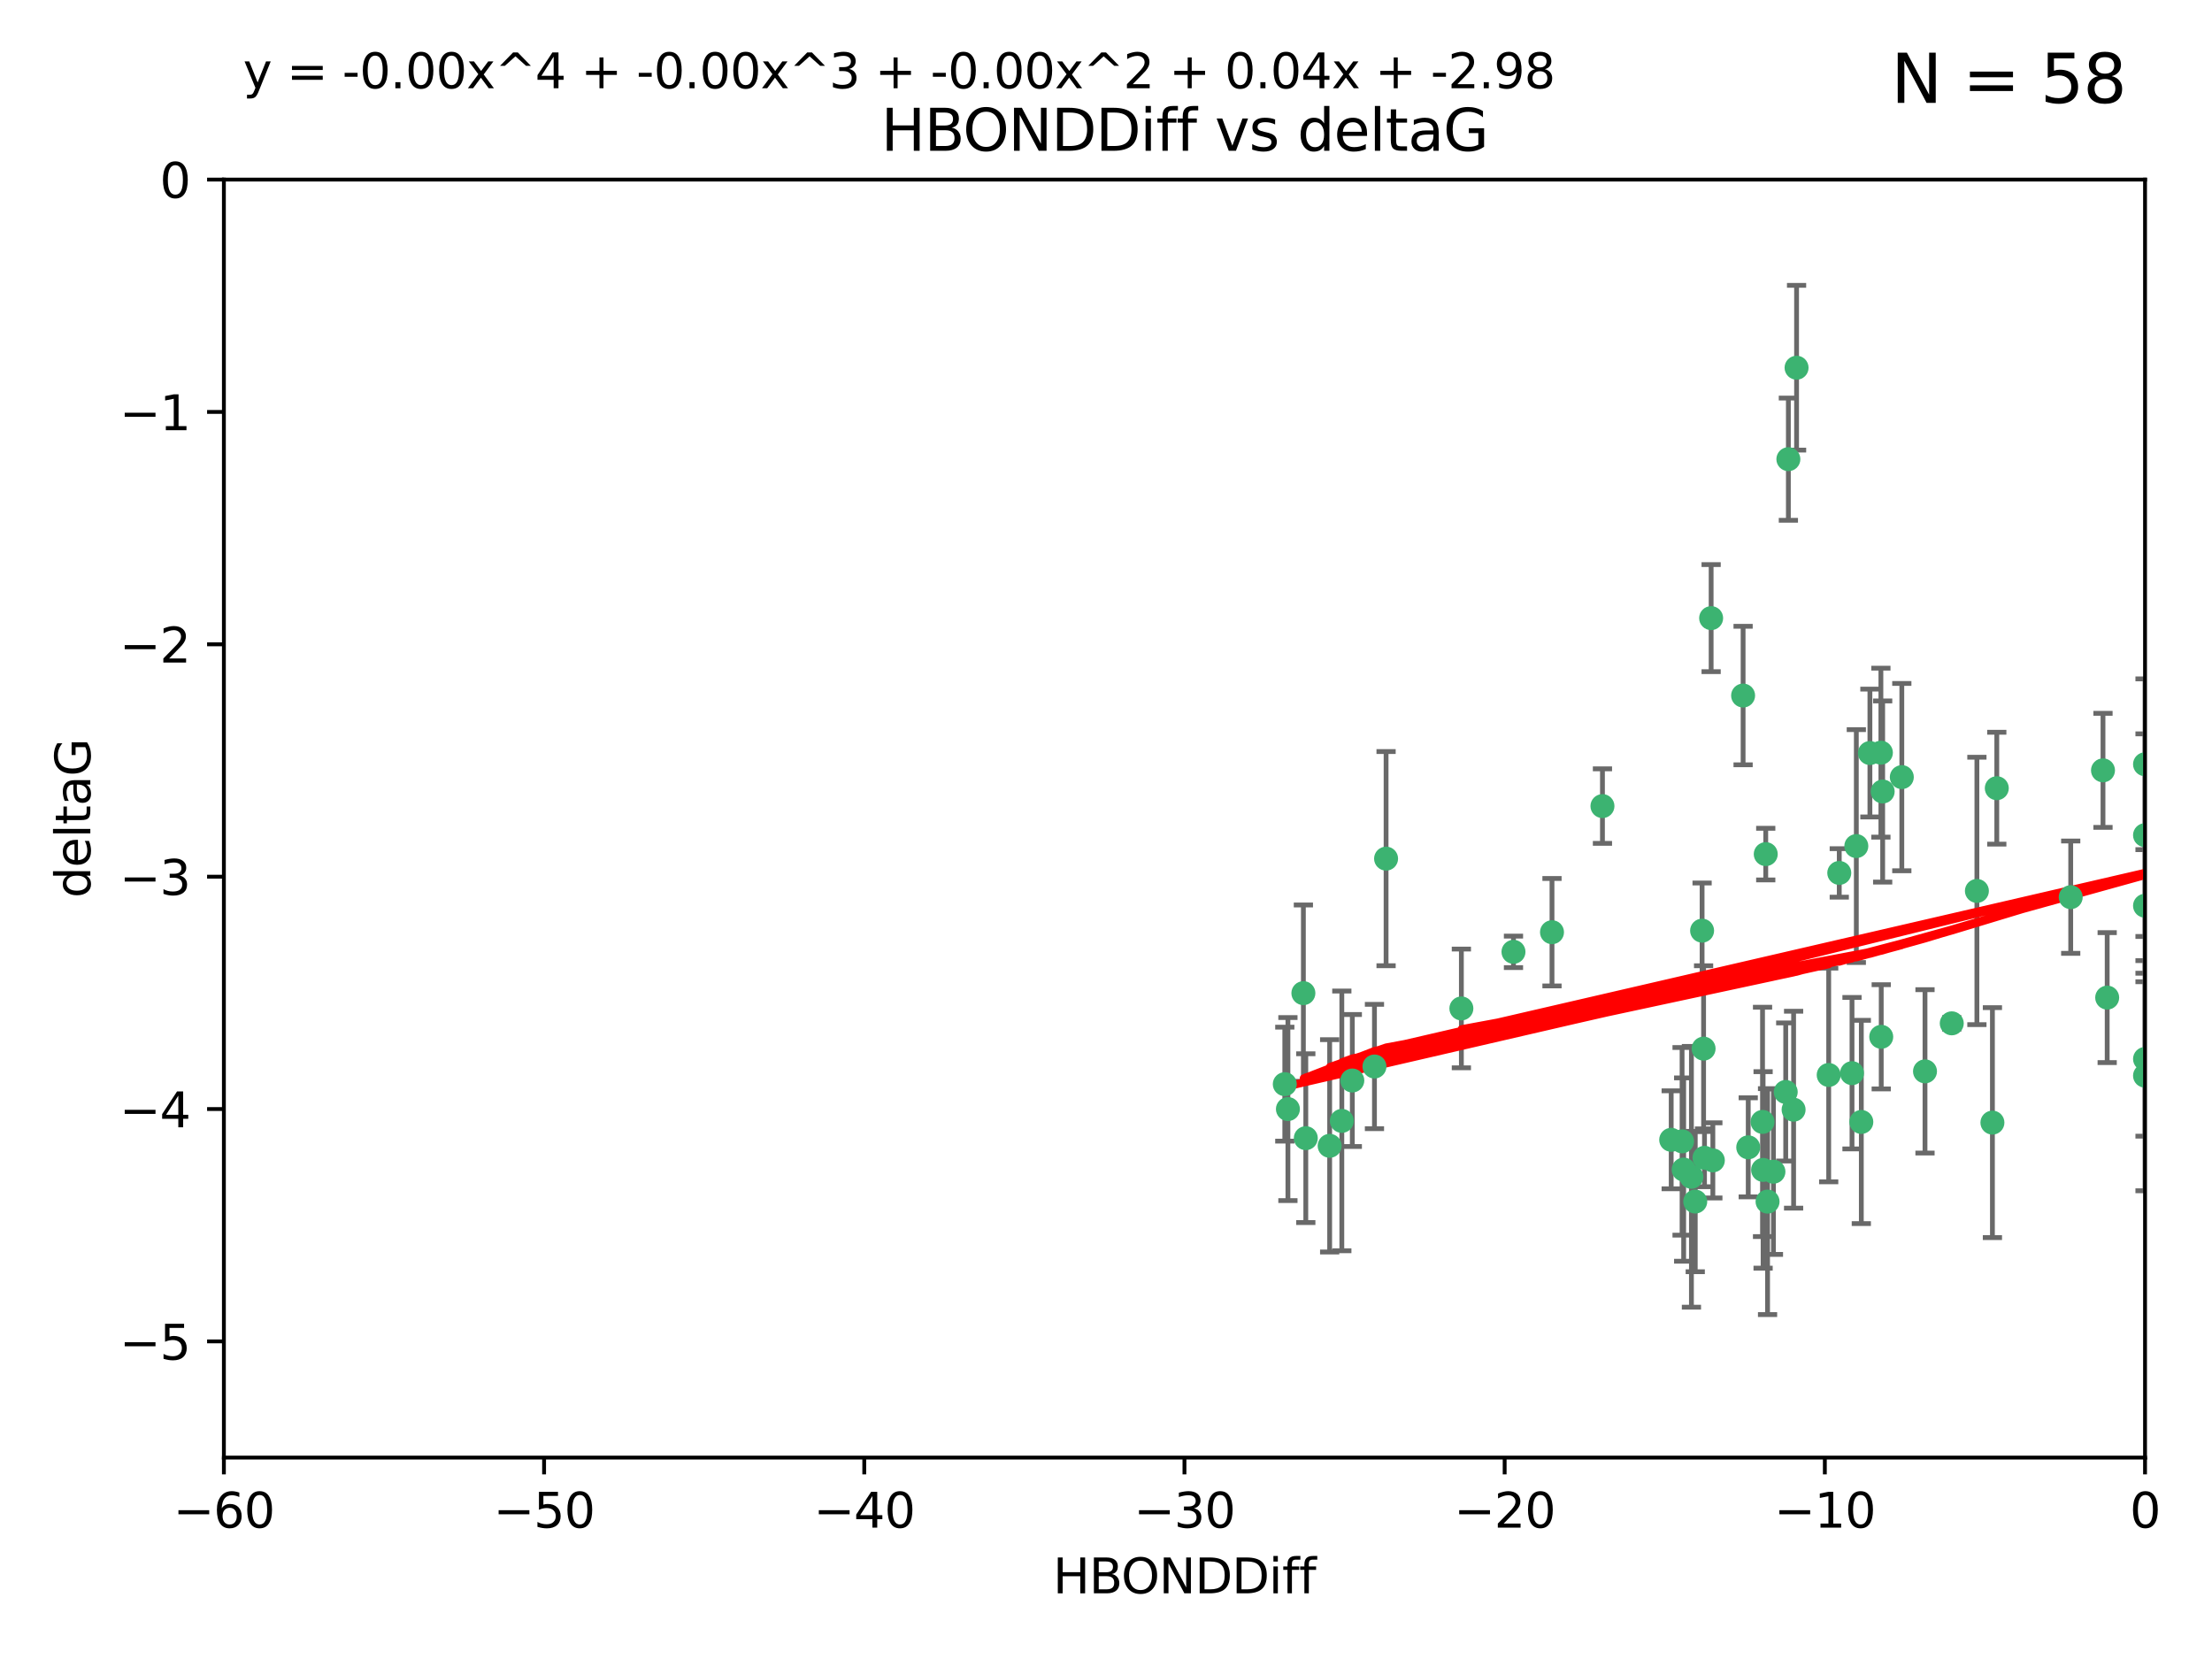 <?xml version="1.0" encoding="utf-8" standalone="no"?>
<!DOCTYPE svg PUBLIC "-//W3C//DTD SVG 1.1//EN"
  "http://www.w3.org/Graphics/SVG/1.1/DTD/svg11.dtd">
<svg xmlns:xlink="http://www.w3.org/1999/xlink" width="460.8pt" height="345.6pt" viewBox="0 0 460.8 345.6" xmlns="http://www.w3.org/2000/svg" version="1.1">
 <defs>
  <style type="text/css">*{stroke-linejoin: round; stroke-linecap: butt}</style>
 </defs>
 <g id="figure_1">
  <g id="patch_1">
   <path d="M 0 345.6 
L 460.8 345.6 
L 460.8 0 
L 0 0 
z
" style="fill: #ffffff"/>
  </g>
  <g id="axes_1">
   <g id="patch_2">
    <path d="M 46.64 303.64 
L 446.85 303.64 
L 446.85 37.411 
L 46.64 37.411 
z
" style="fill: #ffffff"/>
   </g>
   <g id="PathCollection_1">
    <defs>
     <path id="mf81a5d843e" d="M 0 1.118 
C 0.297 1.118 0.581 1 0.791 0.791 
C 1 0.581 1.118 0.297 1.118 0 
C 1.118 -0.297 1 -0.581 0.791 -0.791 
C 0.581 -1 0.297 -1.118 0 -1.118 
C -0.297 -1.118 -0.581 -1 -0.791 -0.791 
C -1 -0.581 -1.118 -0.297 -1.118 0 
C -1.118 0.297 -1 0.581 -0.791 0.791 
C -0.581 1 -0.297 1.118 0 1.118 
z
" style="stroke: #3cb371"/>
    </defs>
    <g clip-path="url(#pcea76915f6)">
     <use xlink:href="#mf81a5d843e" x="364.189" y="239.011" style="fill: #3cb371; stroke: #3cb371"/>
     <use xlink:href="#mf81a5d843e" x="368.215" y="250.316" style="fill: #3cb371; stroke: #3cb371"/>
     <use xlink:href="#mf81a5d843e" x="373.64" y="231.167" style="fill: #3cb371; stroke: #3cb371"/>
     <use xlink:href="#mf81a5d843e" x="272.022" y="237.101" style="fill: #3cb371; stroke: #3cb371"/>
     <use xlink:href="#mf81a5d843e" x="352.356" y="245.151" style="fill: #3cb371; stroke: #3cb371"/>
     <use xlink:href="#mf81a5d843e" x="350.738" y="243.641" style="fill: #3cb371; stroke: #3cb371"/>
     <use xlink:href="#mf81a5d843e" x="281.711" y="225.088" style="fill: #3cb371; stroke: #3cb371"/>
     <use xlink:href="#mf81a5d843e" x="279.527" y="233.502" style="fill: #3cb371; stroke: #3cb371"/>
     <use xlink:href="#mf81a5d843e" x="348.14" y="237.443" style="fill: #3cb371; stroke: #3cb371"/>
     <use xlink:href="#mf81a5d843e" x="276.992" y="238.695" style="fill: #3cb371; stroke: #3cb371"/>
     <use xlink:href="#mf81a5d843e" x="288.745" y="178.869" style="fill: #3cb371; stroke: #3cb371"/>
     <use xlink:href="#mf81a5d843e" x="380.951" y="223.937" style="fill: #3cb371; stroke: #3cb371"/>
     <use xlink:href="#mf81a5d843e" x="367.286" y="243.713" style="fill: #3cb371; stroke: #3cb371"/>
     <use xlink:href="#mf81a5d843e" x="367.169" y="233.712" style="fill: #3cb371; stroke: #3cb371"/>
     <use xlink:href="#mf81a5d843e" x="356.818" y="241.73" style="fill: #3cb371; stroke: #3cb371"/>
     <use xlink:href="#mf81a5d843e" x="369.439" y="244.088" style="fill: #3cb371; stroke: #3cb371"/>
     <use xlink:href="#mf81a5d843e" x="271.519" y="206.89" style="fill: #3cb371; stroke: #3cb371"/>
     <use xlink:href="#mf81a5d843e" x="286.325" y="222.173" style="fill: #3cb371; stroke: #3cb371"/>
     <use xlink:href="#mf81a5d843e" x="461.043" y="141.469" style="fill: #3cb371; stroke: #3cb371"/>
     <use xlink:href="#mf81a5d843e" x="374.258" y="76.602" style="fill: #3cb371; stroke: #3cb371"/>
     <use xlink:href="#mf81a5d843e" x="355.078" y="241.193" style="fill: #3cb371; stroke: #3cb371"/>
     <use xlink:href="#mf81a5d843e" x="387.747" y="233.723" style="fill: #3cb371; stroke: #3cb371"/>
     <use xlink:href="#mf81a5d843e" x="353.151" y="250.302" style="fill: #3cb371; stroke: #3cb371"/>
     <use xlink:href="#mf81a5d843e" x="385.806" y="223.559" style="fill: #3cb371; stroke: #3cb371"/>
     <use xlink:href="#mf81a5d843e" x="354.578" y="193.873" style="fill: #3cb371; stroke: #3cb371"/>
     <use xlink:href="#mf81a5d843e" x="372.551" y="95.653" style="fill: #3cb371; stroke: #3cb371"/>
     <use xlink:href="#mf81a5d843e" x="323.309" y="194.195" style="fill: #3cb371; stroke: #3cb371"/>
     <use xlink:href="#mf81a5d843e" x="371.999" y="227.477" style="fill: #3cb371; stroke: #3cb371"/>
     <use xlink:href="#mf81a5d843e" x="350.408" y="237.76" style="fill: #3cb371; stroke: #3cb371"/>
     <use xlink:href="#mf81a5d843e" x="354.889" y="218.451" style="fill: #3cb371; stroke: #3cb371"/>
     <use xlink:href="#mf81a5d843e" x="267.647" y="225.849" style="fill: #3cb371; stroke: #3cb371"/>
     <use xlink:href="#mf81a5d843e" x="268.297" y="231.04" style="fill: #3cb371; stroke: #3cb371"/>
     <use xlink:href="#mf81a5d843e" x="356.461" y="128.766" style="fill: #3cb371; stroke: #3cb371"/>
     <use xlink:href="#mf81a5d843e" x="304.431" y="210.077" style="fill: #3cb371; stroke: #3cb371"/>
     <use xlink:href="#mf81a5d843e" x="391.895" y="215.989" style="fill: #3cb371; stroke: #3cb371"/>
     <use xlink:href="#mf81a5d843e" x="415.968" y="164.196" style="fill: #3cb371; stroke: #3cb371"/>
     <use xlink:href="#mf81a5d843e" x="386.706" y="176.253" style="fill: #3cb371; stroke: #3cb371"/>
     <use xlink:href="#mf81a5d843e" x="396.183" y="161.887" style="fill: #3cb371; stroke: #3cb371"/>
     <use xlink:href="#mf81a5d843e" x="315.286" y="198.286" style="fill: #3cb371; stroke: #3cb371"/>
     <use xlink:href="#mf81a5d843e" x="367.837" y="177.928" style="fill: #3cb371; stroke: #3cb371"/>
     <use xlink:href="#mf81a5d843e" x="411.824" y="185.595" style="fill: #3cb371; stroke: #3cb371"/>
     <use xlink:href="#mf81a5d843e" x="383.153" y="181.846" style="fill: #3cb371; stroke: #3cb371"/>
     <use xlink:href="#mf81a5d843e" x="446.85" y="188.681" style="fill: #3cb371; stroke: #3cb371"/>
     <use xlink:href="#mf81a5d843e" x="401.013" y="223.183" style="fill: #3cb371; stroke: #3cb371"/>
     <use xlink:href="#mf81a5d843e" x="389.537" y="156.873" style="fill: #3cb371; stroke: #3cb371"/>
     <use xlink:href="#mf81a5d843e" x="438.965" y="207.82" style="fill: #3cb371; stroke: #3cb371"/>
     <use xlink:href="#mf81a5d843e" x="391.826" y="156.793" style="fill: #3cb371; stroke: #3cb371"/>
     <use xlink:href="#mf81a5d843e" x="406.587" y="213.179" style="fill: #3cb371; stroke: #3cb371"/>
     <use xlink:href="#mf81a5d843e" x="446.85" y="173.979" style="fill: #3cb371; stroke: #3cb371"/>
     <use xlink:href="#mf81a5d843e" x="431.368" y="186.895" style="fill: #3cb371; stroke: #3cb371"/>
     <use xlink:href="#mf81a5d843e" x="438.092" y="160.478" style="fill: #3cb371; stroke: #3cb371"/>
     <use xlink:href="#mf81a5d843e" x="446.85" y="224.085" style="fill: #3cb371; stroke: #3cb371"/>
     <use xlink:href="#mf81a5d843e" x="415.057" y="233.861" style="fill: #3cb371; stroke: #3cb371"/>
     <use xlink:href="#mf81a5d843e" x="446.85" y="159.21" style="fill: #3cb371; stroke: #3cb371"/>
     <use xlink:href="#mf81a5d843e" x="392.195" y="164.886" style="fill: #3cb371; stroke: #3cb371"/>
     <use xlink:href="#mf81a5d843e" x="363.121" y="144.894" style="fill: #3cb371; stroke: #3cb371"/>
     <use xlink:href="#mf81a5d843e" x="333.82" y="167.925" style="fill: #3cb371; stroke: #3cb371"/>
     <use xlink:href="#mf81a5d843e" x="446.85" y="220.6" style="fill: #3cb371; stroke: #3cb371"/>
    </g>
   </g>
   <g id="matplotlib.axis_1">
    <g id="xtick_1">
     <g id="line2d_1">
      <defs>
       <path id="m337c9e905c" d="M 0 0 
L 0 3.5 
" style="stroke: #000000; stroke-width: 0.8"/>
      </defs>
      <g>
       <use xlink:href="#m337c9e905c" x="46.64" y="303.64" style="stroke: #000000; stroke-width: 0.8"/>
      </g>
     </g>
     <g id="text_1">
      <!-- −60 -->
      <g transform="translate(36.088 318.238)scale(0.1 -0.1)">
       <defs>
        <path id="DejaVuSans-2212" d="M 678 2272 
L 4684 2272 
L 4684 1741 
L 678 1741 
L 678 2272 
z
" transform="scale(0.016)"/>
        <path id="DejaVuSans-36" d="M 2113 2584 
Q 1688 2584 1439 2293 
Q 1191 2003 1191 1497 
Q 1191 994 1439 701 
Q 1688 409 2113 409 
Q 2538 409 2786 701 
Q 3034 994 3034 1497 
Q 3034 2003 2786 2293 
Q 2538 2584 2113 2584 
z
M 3366 4563 
L 3366 3988 
Q 3128 4100 2886 4159 
Q 2644 4219 2406 4219 
Q 1781 4219 1451 3797 
Q 1122 3375 1075 2522 
Q 1259 2794 1537 2939 
Q 1816 3084 2150 3084 
Q 2853 3084 3261 2657 
Q 3669 2231 3669 1497 
Q 3669 778 3244 343 
Q 2819 -91 2113 -91 
Q 1303 -91 875 529 
Q 447 1150 447 2328 
Q 447 3434 972 4092 
Q 1497 4750 2381 4750 
Q 2619 4750 2861 4703 
Q 3103 4656 3366 4563 
z
" transform="scale(0.016)"/>
        <path id="DejaVuSans-30" d="M 2034 4250 
Q 1547 4250 1301 3770 
Q 1056 3291 1056 2328 
Q 1056 1369 1301 889 
Q 1547 409 2034 409 
Q 2525 409 2770 889 
Q 3016 1369 3016 2328 
Q 3016 3291 2770 3770 
Q 2525 4250 2034 4250 
z
M 2034 4750 
Q 2819 4750 3233 4129 
Q 3647 3509 3647 2328 
Q 3647 1150 3233 529 
Q 2819 -91 2034 -91 
Q 1250 -91 836 529 
Q 422 1150 422 2328 
Q 422 3509 836 4129 
Q 1250 4750 2034 4750 
z
" transform="scale(0.016)"/>
       </defs>
       <use xlink:href="#DejaVuSans-2212"/>
       <use xlink:href="#DejaVuSans-36" x="83.789"/>
       <use xlink:href="#DejaVuSans-30" x="147.412"/>
      </g>
     </g>
    </g>
    <g id="xtick_2">
     <g id="line2d_2">
      <g>
       <use xlink:href="#m337c9e905c" x="113.342" y="303.64" style="stroke: #000000; stroke-width: 0.8"/>
      </g>
     </g>
     <g id="text_2">
      <!-- −50 -->
      <g transform="translate(102.789 318.238)scale(0.1 -0.1)">
       <defs>
        <path id="DejaVuSans-35" d="M 691 4666 
L 3169 4666 
L 3169 4134 
L 1269 4134 
L 1269 2991 
Q 1406 3038 1543 3061 
Q 1681 3084 1819 3084 
Q 2600 3084 3056 2656 
Q 3513 2228 3513 1497 
Q 3513 744 3044 326 
Q 2575 -91 1722 -91 
Q 1428 -91 1123 -41 
Q 819 9 494 109 
L 494 744 
Q 775 591 1075 516 
Q 1375 441 1709 441 
Q 2250 441 2565 725 
Q 2881 1009 2881 1497 
Q 2881 1984 2565 2268 
Q 2250 2553 1709 2553 
Q 1456 2553 1204 2497 
Q 953 2441 691 2322 
L 691 4666 
z
" transform="scale(0.016)"/>
       </defs>
       <use xlink:href="#DejaVuSans-2212"/>
       <use xlink:href="#DejaVuSans-35" x="83.789"/>
       <use xlink:href="#DejaVuSans-30" x="147.412"/>
      </g>
     </g>
    </g>
    <g id="xtick_3">
     <g id="line2d_3">
      <g>
       <use xlink:href="#m337c9e905c" x="180.043" y="303.64" style="stroke: #000000; stroke-width: 0.8"/>
      </g>
     </g>
     <g id="text_3">
      <!-- −40 -->
      <g transform="translate(169.491 318.238)scale(0.1 -0.1)">
       <defs>
        <path id="DejaVuSans-34" d="M 2419 4116 
L 825 1625 
L 2419 1625 
L 2419 4116 
z
M 2253 4666 
L 3047 4666 
L 3047 1625 
L 3713 1625 
L 3713 1100 
L 3047 1100 
L 3047 0 
L 2419 0 
L 2419 1100 
L 313 1100 
L 313 1709 
L 2253 4666 
z
" transform="scale(0.016)"/>
       </defs>
       <use xlink:href="#DejaVuSans-2212"/>
       <use xlink:href="#DejaVuSans-34" x="83.789"/>
       <use xlink:href="#DejaVuSans-30" x="147.412"/>
      </g>
     </g>
    </g>
    <g id="xtick_4">
     <g id="line2d_4">
      <g>
       <use xlink:href="#m337c9e905c" x="246.745" y="303.64" style="stroke: #000000; stroke-width: 0.8"/>
      </g>
     </g>
     <g id="text_4">
      <!-- −30 -->
      <g transform="translate(236.193 318.238)scale(0.1 -0.1)">
       <defs>
        <path id="DejaVuSans-33" d="M 2597 2516 
Q 3050 2419 3304 2112 
Q 3559 1806 3559 1356 
Q 3559 666 3084 287 
Q 2609 -91 1734 -91 
Q 1441 -91 1130 -33 
Q 819 25 488 141 
L 488 750 
Q 750 597 1062 519 
Q 1375 441 1716 441 
Q 2309 441 2620 675 
Q 2931 909 2931 1356 
Q 2931 1769 2642 2001 
Q 2353 2234 1838 2234 
L 1294 2234 
L 1294 2753 
L 1863 2753 
Q 2328 2753 2575 2939 
Q 2822 3125 2822 3475 
Q 2822 3834 2567 4026 
Q 2313 4219 1838 4219 
Q 1578 4219 1281 4162 
Q 984 4106 628 3988 
L 628 4550 
Q 988 4650 1302 4700 
Q 1616 4750 1894 4750 
Q 2613 4750 3031 4423 
Q 3450 4097 3450 3541 
Q 3450 3153 3228 2886 
Q 3006 2619 2597 2516 
z
" transform="scale(0.016)"/>
       </defs>
       <use xlink:href="#DejaVuSans-2212"/>
       <use xlink:href="#DejaVuSans-33" x="83.789"/>
       <use xlink:href="#DejaVuSans-30" x="147.412"/>
      </g>
     </g>
    </g>
    <g id="xtick_5">
     <g id="line2d_5">
      <g>
       <use xlink:href="#m337c9e905c" x="313.447" y="303.64" style="stroke: #000000; stroke-width: 0.8"/>
      </g>
     </g>
     <g id="text_5">
      <!-- −20 -->
      <g transform="translate(302.894 318.238)scale(0.1 -0.1)">
       <defs>
        <path id="DejaVuSans-32" d="M 1228 531 
L 3431 531 
L 3431 0 
L 469 0 
L 469 531 
Q 828 903 1448 1529 
Q 2069 2156 2228 2338 
Q 2531 2678 2651 2914 
Q 2772 3150 2772 3378 
Q 2772 3750 2511 3984 
Q 2250 4219 1831 4219 
Q 1534 4219 1204 4116 
Q 875 4013 500 3803 
L 500 4441 
Q 881 4594 1212 4672 
Q 1544 4750 1819 4750 
Q 2544 4750 2975 4387 
Q 3406 4025 3406 3419 
Q 3406 3131 3298 2873 
Q 3191 2616 2906 2266 
Q 2828 2175 2409 1742 
Q 1991 1309 1228 531 
z
" transform="scale(0.016)"/>
       </defs>
       <use xlink:href="#DejaVuSans-2212"/>
       <use xlink:href="#DejaVuSans-32" x="83.789"/>
       <use xlink:href="#DejaVuSans-30" x="147.412"/>
      </g>
     </g>
    </g>
    <g id="xtick_6">
     <g id="line2d_6">
      <g>
       <use xlink:href="#m337c9e905c" x="380.148" y="303.64" style="stroke: #000000; stroke-width: 0.8"/>
      </g>
     </g>
     <g id="text_6">
      <!-- −10 -->
      <g transform="translate(369.596 318.238)scale(0.1 -0.1)">
       <defs>
        <path id="DejaVuSans-31" d="M 794 531 
L 1825 531 
L 1825 4091 
L 703 3866 
L 703 4441 
L 1819 4666 
L 2450 4666 
L 2450 531 
L 3481 531 
L 3481 0 
L 794 0 
L 794 531 
z
" transform="scale(0.016)"/>
       </defs>
       <use xlink:href="#DejaVuSans-2212"/>
       <use xlink:href="#DejaVuSans-31" x="83.789"/>
       <use xlink:href="#DejaVuSans-30" x="147.412"/>
      </g>
     </g>
    </g>
    <g id="xtick_7">
     <g id="line2d_7">
      <g>
       <use xlink:href="#m337c9e905c" x="446.85" y="303.64" style="stroke: #000000; stroke-width: 0.8"/>
      </g>
     </g>
     <g id="text_7">
      <!-- 0 -->
      <g transform="translate(443.669 318.238)scale(0.1 -0.1)">
       <use xlink:href="#DejaVuSans-30"/>
      </g>
     </g>
    </g>
    <g id="text_8">
     <!-- HBONDDiff -->
     <g transform="translate(219.356 331.917)scale(0.1 -0.1)">
      <defs>
       <path id="DejaVuSans-48" d="M 628 4666 
L 1259 4666 
L 1259 2753 
L 3553 2753 
L 3553 4666 
L 4184 4666 
L 4184 0 
L 3553 0 
L 3553 2222 
L 1259 2222 
L 1259 0 
L 628 0 
L 628 4666 
z
" transform="scale(0.016)"/>
       <path id="DejaVuSans-42" d="M 1259 2228 
L 1259 519 
L 2272 519 
Q 2781 519 3026 730 
Q 3272 941 3272 1375 
Q 3272 1813 3026 2020 
Q 2781 2228 2272 2228 
L 1259 2228 
z
M 1259 4147 
L 1259 2741 
L 2194 2741 
Q 2656 2741 2882 2914 
Q 3109 3088 3109 3444 
Q 3109 3797 2882 3972 
Q 2656 4147 2194 4147 
L 1259 4147 
z
M 628 4666 
L 2241 4666 
Q 2963 4666 3353 4366 
Q 3744 4066 3744 3513 
Q 3744 3084 3544 2831 
Q 3344 2578 2956 2516 
Q 3422 2416 3680 2098 
Q 3938 1781 3938 1306 
Q 3938 681 3513 340 
Q 3088 0 2303 0 
L 628 0 
L 628 4666 
z
" transform="scale(0.016)"/>
       <path id="DejaVuSans-4f" d="M 2522 4238 
Q 1834 4238 1429 3725 
Q 1025 3213 1025 2328 
Q 1025 1447 1429 934 
Q 1834 422 2522 422 
Q 3209 422 3611 934 
Q 4013 1447 4013 2328 
Q 4013 3213 3611 3725 
Q 3209 4238 2522 4238 
z
M 2522 4750 
Q 3503 4750 4090 4092 
Q 4678 3434 4678 2328 
Q 4678 1225 4090 567 
Q 3503 -91 2522 -91 
Q 1538 -91 948 565 
Q 359 1222 359 2328 
Q 359 3434 948 4092 
Q 1538 4750 2522 4750 
z
" transform="scale(0.016)"/>
       <path id="DejaVuSans-4e" d="M 628 4666 
L 1478 4666 
L 3547 763 
L 3547 4666 
L 4159 4666 
L 4159 0 
L 3309 0 
L 1241 3903 
L 1241 0 
L 628 0 
L 628 4666 
z
" transform="scale(0.016)"/>
       <path id="DejaVuSans-44" d="M 1259 4147 
L 1259 519 
L 2022 519 
Q 2988 519 3436 956 
Q 3884 1394 3884 2338 
Q 3884 3275 3436 3711 
Q 2988 4147 2022 4147 
L 1259 4147 
z
M 628 4666 
L 1925 4666 
Q 3281 4666 3915 4102 
Q 4550 3538 4550 2338 
Q 4550 1131 3912 565 
Q 3275 0 1925 0 
L 628 0 
L 628 4666 
z
" transform="scale(0.016)"/>
       <path id="DejaVuSans-69" d="M 603 3500 
L 1178 3500 
L 1178 0 
L 603 0 
L 603 3500 
z
M 603 4863 
L 1178 4863 
L 1178 4134 
L 603 4134 
L 603 4863 
z
" transform="scale(0.016)"/>
       <path id="DejaVuSans-66" d="M 2375 4863 
L 2375 4384 
L 1825 4384 
Q 1516 4384 1395 4259 
Q 1275 4134 1275 3809 
L 1275 3500 
L 2222 3500 
L 2222 3053 
L 1275 3053 
L 1275 0 
L 697 0 
L 697 3053 
L 147 3053 
L 147 3500 
L 697 3500 
L 697 3744 
Q 697 4328 969 4595 
Q 1241 4863 1831 4863 
L 2375 4863 
z
" transform="scale(0.016)"/>
      </defs>
      <use xlink:href="#DejaVuSans-48"/>
      <use xlink:href="#DejaVuSans-42" x="75.195"/>
      <use xlink:href="#DejaVuSans-4f" x="142.049"/>
      <use xlink:href="#DejaVuSans-4e" x="220.76"/>
      <use xlink:href="#DejaVuSans-44" x="295.564"/>
      <use xlink:href="#DejaVuSans-44" x="372.566"/>
      <use xlink:href="#DejaVuSans-69" x="449.568"/>
      <use xlink:href="#DejaVuSans-66" x="477.352"/>
      <use xlink:href="#DejaVuSans-66" x="512.557"/>
     </g>
    </g>
   </g>
   <g id="matplotlib.axis_2">
    <g id="ytick_1">
     <g id="line2d_8">
      <defs>
       <path id="m52df1ec0aa" d="M 0 0 
L -3.5 0 
" style="stroke: #000000; stroke-width: 0.8"/>
      </defs>
      <g>
       <use xlink:href="#m52df1ec0aa" x="46.64" y="279.437" style="stroke: #000000; stroke-width: 0.8"/>
      </g>
     </g>
     <g id="text_9">
      <!-- −5 -->
      <g transform="translate(24.898 283.237)scale(0.1 -0.1)">
       <use xlink:href="#DejaVuSans-2212"/>
       <use xlink:href="#DejaVuSans-35" x="83.789"/>
      </g>
     </g>
    </g>
    <g id="ytick_2">
     <g id="line2d_9">
      <g>
       <use xlink:href="#m52df1ec0aa" x="46.64" y="231.032" style="stroke: #000000; stroke-width: 0.8"/>
      </g>
     </g>
     <g id="text_10">
      <!-- −4 -->
      <g transform="translate(24.898 234.831)scale(0.1 -0.1)">
       <use xlink:href="#DejaVuSans-2212"/>
       <use xlink:href="#DejaVuSans-34" x="83.789"/>
      </g>
     </g>
    </g>
    <g id="ytick_3">
     <g id="line2d_10">
      <g>
       <use xlink:href="#m52df1ec0aa" x="46.64" y="182.627" style="stroke: #000000; stroke-width: 0.8"/>
      </g>
     </g>
     <g id="text_11">
      <!-- −3 -->
      <g transform="translate(24.898 186.426)scale(0.1 -0.1)">
       <use xlink:href="#DejaVuSans-2212"/>
       <use xlink:href="#DejaVuSans-33" x="83.789"/>
      </g>
     </g>
    </g>
    <g id="ytick_4">
     <g id="line2d_11">
      <g>
       <use xlink:href="#m52df1ec0aa" x="46.64" y="134.222" style="stroke: #000000; stroke-width: 0.8"/>
      </g>
     </g>
     <g id="text_12">
      <!-- −2 -->
      <g transform="translate(24.898 138.021)scale(0.1 -0.1)">
       <use xlink:href="#DejaVuSans-2212"/>
       <use xlink:href="#DejaVuSans-32" x="83.789"/>
      </g>
     </g>
    </g>
    <g id="ytick_5">
     <g id="line2d_12">
      <g>
       <use xlink:href="#m52df1ec0aa" x="46.64" y="85.816" style="stroke: #000000; stroke-width: 0.8"/>
      </g>
     </g>
     <g id="text_13">
      <!-- −1 -->
      <g transform="translate(24.898 89.616)scale(0.1 -0.1)">
       <use xlink:href="#DejaVuSans-2212"/>
       <use xlink:href="#DejaVuSans-31" x="83.789"/>
      </g>
     </g>
    </g>
    <g id="ytick_6">
     <g id="line2d_13">
      <g>
       <use xlink:href="#m52df1ec0aa" x="46.64" y="37.411" style="stroke: #000000; stroke-width: 0.8"/>
      </g>
     </g>
     <g id="text_14">
      <!-- 0 -->
      <g transform="translate(33.278 41.21)scale(0.1 -0.1)">
       <use xlink:href="#DejaVuSans-30"/>
      </g>
     </g>
    </g>
    <g id="text_15">
     <!-- deltaG -->
     <g transform="translate(18.818 187.064)rotate(-90)scale(0.1 -0.1)">
      <defs>
       <path id="DejaVuSans-64" d="M 2906 2969 
L 2906 4863 
L 3481 4863 
L 3481 0 
L 2906 0 
L 2906 525 
Q 2725 213 2448 61 
Q 2172 -91 1784 -91 
Q 1150 -91 751 415 
Q 353 922 353 1747 
Q 353 2572 751 3078 
Q 1150 3584 1784 3584 
Q 2172 3584 2448 3432 
Q 2725 3281 2906 2969 
z
M 947 1747 
Q 947 1113 1208 752 
Q 1469 391 1925 391 
Q 2381 391 2643 752 
Q 2906 1113 2906 1747 
Q 2906 2381 2643 2742 
Q 2381 3103 1925 3103 
Q 1469 3103 1208 2742 
Q 947 2381 947 1747 
z
" transform="scale(0.016)"/>
       <path id="DejaVuSans-65" d="M 3597 1894 
L 3597 1613 
L 953 1613 
Q 991 1019 1311 708 
Q 1631 397 2203 397 
Q 2534 397 2845 478 
Q 3156 559 3463 722 
L 3463 178 
Q 3153 47 2828 -22 
Q 2503 -91 2169 -91 
Q 1331 -91 842 396 
Q 353 884 353 1716 
Q 353 2575 817 3079 
Q 1281 3584 2069 3584 
Q 2775 3584 3186 3129 
Q 3597 2675 3597 1894 
z
M 3022 2063 
Q 3016 2534 2758 2815 
Q 2500 3097 2075 3097 
Q 1594 3097 1305 2825 
Q 1016 2553 972 2059 
L 3022 2063 
z
" transform="scale(0.016)"/>
       <path id="DejaVuSans-6c" d="M 603 4863 
L 1178 4863 
L 1178 0 
L 603 0 
L 603 4863 
z
" transform="scale(0.016)"/>
       <path id="DejaVuSans-74" d="M 1172 4494 
L 1172 3500 
L 2356 3500 
L 2356 3053 
L 1172 3053 
L 1172 1153 
Q 1172 725 1289 603 
Q 1406 481 1766 481 
L 2356 481 
L 2356 0 
L 1766 0 
Q 1100 0 847 248 
Q 594 497 594 1153 
L 594 3053 
L 172 3053 
L 172 3500 
L 594 3500 
L 594 4494 
L 1172 4494 
z
" transform="scale(0.016)"/>
       <path id="DejaVuSans-61" d="M 2194 1759 
Q 1497 1759 1228 1600 
Q 959 1441 959 1056 
Q 959 750 1161 570 
Q 1363 391 1709 391 
Q 2188 391 2477 730 
Q 2766 1069 2766 1631 
L 2766 1759 
L 2194 1759 
z
M 3341 1997 
L 3341 0 
L 2766 0 
L 2766 531 
Q 2569 213 2275 61 
Q 1981 -91 1556 -91 
Q 1019 -91 701 211 
Q 384 513 384 1019 
Q 384 1609 779 1909 
Q 1175 2209 1959 2209 
L 2766 2209 
L 2766 2266 
Q 2766 2663 2505 2880 
Q 2244 3097 1772 3097 
Q 1472 3097 1187 3025 
Q 903 2953 641 2809 
L 641 3341 
Q 956 3463 1253 3523 
Q 1550 3584 1831 3584 
Q 2591 3584 2966 3190 
Q 3341 2797 3341 1997 
z
" transform="scale(0.016)"/>
       <path id="DejaVuSans-47" d="M 3809 666 
L 3809 1919 
L 2778 1919 
L 2778 2438 
L 4434 2438 
L 4434 434 
Q 4069 175 3628 42 
Q 3188 -91 2688 -91 
Q 1594 -91 976 548 
Q 359 1188 359 2328 
Q 359 3472 976 4111 
Q 1594 4750 2688 4750 
Q 3144 4750 3555 4637 
Q 3966 4525 4313 4306 
L 4313 3634 
Q 3963 3931 3569 4081 
Q 3175 4231 2741 4231 
Q 1884 4231 1454 3753 
Q 1025 3275 1025 2328 
Q 1025 1384 1454 906 
Q 1884 428 2741 428 
Q 3075 428 3337 486 
Q 3600 544 3809 666 
z
" transform="scale(0.016)"/>
      </defs>
      <use xlink:href="#DejaVuSans-64"/>
      <use xlink:href="#DejaVuSans-65" x="63.477"/>
      <use xlink:href="#DejaVuSans-6c" x="125"/>
      <use xlink:href="#DejaVuSans-74" x="152.783"/>
      <use xlink:href="#DejaVuSans-61" x="191.992"/>
      <use xlink:href="#DejaVuSans-47" x="253.271"/>
     </g>
    </g>
   </g>
   <g id="LineCollection_1">
    <path d="M 364.189 249.332 
L 364.189 228.691 
" clip-path="url(#pcea76915f6)" style="fill: none; stroke: #696969"/>
    <path d="M 368.215 273.851 
L 368.215 226.78 
" clip-path="url(#pcea76915f6)" style="fill: none; stroke: #696969"/>
    <path d="M 373.64 251.678 
L 373.64 210.656 
" clip-path="url(#pcea76915f6)" style="fill: none; stroke: #696969"/>
    <path d="M 272.022 254.682 
L 272.022 219.519 
" clip-path="url(#pcea76915f6)" style="fill: none; stroke: #696969"/>
    <path d="M 352.356 272.312 
L 352.356 217.99 
" clip-path="url(#pcea76915f6)" style="fill: none; stroke: #696969"/>
    <path d="M 350.738 262.737 
L 350.738 224.544 
" clip-path="url(#pcea76915f6)" style="fill: none; stroke: #696969"/>
    <path d="M 281.711 238.836 
L 281.711 211.34 
" clip-path="url(#pcea76915f6)" style="fill: none; stroke: #696969"/>
    <path d="M 279.527 260.554 
L 279.527 206.45 
" clip-path="url(#pcea76915f6)" style="fill: none; stroke: #696969"/>
    <path d="M 348.14 247.65 
L 348.14 227.236 
" clip-path="url(#pcea76915f6)" style="fill: none; stroke: #696969"/>
    <path d="M 276.992 260.812 
L 276.992 216.578 
" clip-path="url(#pcea76915f6)" style="fill: none; stroke: #696969"/>
    <path d="M 288.745 201.178 
L 288.745 156.56 
" clip-path="url(#pcea76915f6)" style="fill: none; stroke: #696969"/>
    <path d="M 380.951 246.2 
L 380.951 201.674 
" clip-path="url(#pcea76915f6)" style="fill: none; stroke: #696969"/>
    <path d="M 367.286 264.178 
L 367.286 223.248 
" clip-path="url(#pcea76915f6)" style="fill: none; stroke: #696969"/>
    <path d="M 367.169 257.598 
L 367.169 209.826 
" clip-path="url(#pcea76915f6)" style="fill: none; stroke: #696969"/>
    <path d="M 356.818 249.557 
L 356.818 233.903 
" clip-path="url(#pcea76915f6)" style="fill: none; stroke: #696969"/>
    <path d="M 369.439 261.318 
L 369.439 226.858 
" clip-path="url(#pcea76915f6)" style="fill: none; stroke: #696969"/>
    <path d="M 271.519 225.259 
L 271.519 188.521 
" clip-path="url(#pcea76915f6)" style="fill: none; stroke: #696969"/>
    <path d="M 286.325 235.121 
L 286.325 209.225 
" clip-path="url(#pcea76915f6)" style="fill: none; stroke: #696969"/>
    <path d="M 461.043 146.137 
L 461.043 136.802 
" clip-path="url(#pcea76915f6)" style="fill: none; stroke: #696969"/>
    <path d="M 374.258 93.762 
L 374.258 59.442 
" clip-path="url(#pcea76915f6)" style="fill: none; stroke: #696969"/>
    <path d="M 355.078 247.22 
L 355.078 235.166 
" clip-path="url(#pcea76915f6)" style="fill: none; stroke: #696969"/>
    <path d="M 387.747 254.896 
L 387.747 212.549 
" clip-path="url(#pcea76915f6)" style="fill: none; stroke: #696969"/>
    <path d="M 353.151 264.925 
L 353.151 235.679 
" clip-path="url(#pcea76915f6)" style="fill: none; stroke: #696969"/>
    <path d="M 385.806 239.336 
L 385.806 207.781 
" clip-path="url(#pcea76915f6)" style="fill: none; stroke: #696969"/>
    <path d="M 354.578 203.802 
L 354.578 183.944 
" clip-path="url(#pcea76915f6)" style="fill: none; stroke: #696969"/>
    <path d="M 372.551 108.382 
L 372.551 82.923 
" clip-path="url(#pcea76915f6)" style="fill: none; stroke: #696969"/>
    <path d="M 323.309 205.384 
L 323.309 183.006 
" clip-path="url(#pcea76915f6)" style="fill: none; stroke: #696969"/>
    <path d="M 371.999 241.86 
L 371.999 213.095 
" clip-path="url(#pcea76915f6)" style="fill: none; stroke: #696969"/>
    <path d="M 350.408 257.301 
L 350.408 218.218 
" clip-path="url(#pcea76915f6)" style="fill: none; stroke: #696969"/>
    <path d="M 354.889 235.713 
L 354.889 201.188 
" clip-path="url(#pcea76915f6)" style="fill: none; stroke: #696969"/>
    <path d="M 267.647 237.72 
L 267.647 213.978 
" clip-path="url(#pcea76915f6)" style="fill: none; stroke: #696969"/>
    <path d="M 268.297 250.104 
L 268.297 211.975 
" clip-path="url(#pcea76915f6)" style="fill: none; stroke: #696969"/>
    <path d="M 356.461 139.92 
L 356.461 117.611 
" clip-path="url(#pcea76915f6)" style="fill: none; stroke: #696969"/>
    <path d="M 304.431 222.445 
L 304.431 197.71 
" clip-path="url(#pcea76915f6)" style="fill: none; stroke: #696969"/>
    <path d="M 391.895 226.845 
L 391.895 205.133 
" clip-path="url(#pcea76915f6)" style="fill: none; stroke: #696969"/>
    <path d="M 415.968 175.847 
L 415.968 152.545 
" clip-path="url(#pcea76915f6)" style="fill: none; stroke: #696969"/>
    <path d="M 386.706 200.512 
L 386.706 151.994 
" clip-path="url(#pcea76915f6)" style="fill: none; stroke: #696969"/>
    <path d="M 396.183 181.396 
L 396.183 142.378 
" clip-path="url(#pcea76915f6)" style="fill: none; stroke: #696969"/>
    <path d="M 315.286 201.563 
L 315.286 195.009 
" clip-path="url(#pcea76915f6)" style="fill: none; stroke: #696969"/>
    <path d="M 367.837 183.308 
L 367.837 172.547 
" clip-path="url(#pcea76915f6)" style="fill: none; stroke: #696969"/>
    <path d="M 411.824 213.446 
L 411.824 157.744 
" clip-path="url(#pcea76915f6)" style="fill: none; stroke: #696969"/>
    <path d="M 383.153 186.895 
L 383.153 176.797 
" clip-path="url(#pcea76915f6)" style="fill: none; stroke: #696969"/>
    <path d="M 446.85 202.739 
L 446.85 174.624 
" clip-path="url(#pcea76915f6)" style="fill: none; stroke: #696969"/>
    <path d="M 401.013 240.197 
L 401.013 206.168 
" clip-path="url(#pcea76915f6)" style="fill: none; stroke: #696969"/>
    <path d="M 389.537 170.189 
L 389.537 143.557 
" clip-path="url(#pcea76915f6)" style="fill: none; stroke: #696969"/>
    <path d="M 438.965 221.356 
L 438.965 194.285 
" clip-path="url(#pcea76915f6)" style="fill: none; stroke: #696969"/>
    <path d="M 391.826 174.39 
L 391.826 139.196 
" clip-path="url(#pcea76915f6)" style="fill: none; stroke: #696969"/>
    <path d="M 406.587 214.388 
L 406.587 211.971 
" clip-path="url(#pcea76915f6)" style="fill: none; stroke: #696969"/>
    <path d="M 446.85 195.085 
L 446.85 152.873 
" clip-path="url(#pcea76915f6)" style="fill: none; stroke: #696969"/>
    <path d="M 431.368 198.597 
L 431.368 175.193 
" clip-path="url(#pcea76915f6)" style="fill: none; stroke: #696969"/>
    <path d="M 438.092 172.358 
L 438.092 148.597 
" clip-path="url(#pcea76915f6)" style="fill: none; stroke: #696969"/>
    <path d="M 446.85 248.056 
L 446.85 200.114 
" clip-path="url(#pcea76915f6)" style="fill: none; stroke: #696969"/>
    <path d="M 415.057 257.815 
L 415.057 209.906 
" clip-path="url(#pcea76915f6)" style="fill: none; stroke: #696969"/>
    <path d="M 446.85 176.996 
L 446.85 141.423 
" clip-path="url(#pcea76915f6)" style="fill: none; stroke: #696969"/>
    <path d="M 392.195 183.754 
L 392.195 146.019 
" clip-path="url(#pcea76915f6)" style="fill: none; stroke: #696969"/>
    <path d="M 363.121 159.319 
L 363.121 130.469 
" clip-path="url(#pcea76915f6)" style="fill: none; stroke: #696969"/>
    <path d="M 333.82 175.69 
L 333.82 160.161 
" clip-path="url(#pcea76915f6)" style="fill: none; stroke: #696969"/>
    <path d="M 446.85 236.686 
L 446.85 204.513 
" clip-path="url(#pcea76915f6)" style="fill: none; stroke: #696969"/>
   </g>
   <g id="line2d_14">
    <defs>
     <path id="mbcbd4d0631" d="M 2 0 
L -2 -0 
" style="stroke: #696969"/>
    </defs>
    <g clip-path="url(#pcea76915f6)">
     <use xlink:href="#mbcbd4d0631" x="364.189" y="249.332" style="fill: #696969; stroke: #696969"/>
     <use xlink:href="#mbcbd4d0631" x="368.215" y="273.851" style="fill: #696969; stroke: #696969"/>
     <use xlink:href="#mbcbd4d0631" x="373.64" y="251.678" style="fill: #696969; stroke: #696969"/>
     <use xlink:href="#mbcbd4d0631" x="272.022" y="254.682" style="fill: #696969; stroke: #696969"/>
     <use xlink:href="#mbcbd4d0631" x="352.356" y="272.312" style="fill: #696969; stroke: #696969"/>
     <use xlink:href="#mbcbd4d0631" x="350.738" y="262.737" style="fill: #696969; stroke: #696969"/>
     <use xlink:href="#mbcbd4d0631" x="281.711" y="238.836" style="fill: #696969; stroke: #696969"/>
     <use xlink:href="#mbcbd4d0631" x="279.527" y="260.554" style="fill: #696969; stroke: #696969"/>
     <use xlink:href="#mbcbd4d0631" x="348.14" y="247.65" style="fill: #696969; stroke: #696969"/>
     <use xlink:href="#mbcbd4d0631" x="276.992" y="260.812" style="fill: #696969; stroke: #696969"/>
     <use xlink:href="#mbcbd4d0631" x="288.745" y="201.178" style="fill: #696969; stroke: #696969"/>
     <use xlink:href="#mbcbd4d0631" x="380.951" y="246.2" style="fill: #696969; stroke: #696969"/>
     <use xlink:href="#mbcbd4d0631" x="367.286" y="264.178" style="fill: #696969; stroke: #696969"/>
     <use xlink:href="#mbcbd4d0631" x="367.169" y="257.598" style="fill: #696969; stroke: #696969"/>
     <use xlink:href="#mbcbd4d0631" x="356.818" y="249.557" style="fill: #696969; stroke: #696969"/>
     <use xlink:href="#mbcbd4d0631" x="369.439" y="261.318" style="fill: #696969; stroke: #696969"/>
     <use xlink:href="#mbcbd4d0631" x="271.519" y="225.259" style="fill: #696969; stroke: #696969"/>
     <use xlink:href="#mbcbd4d0631" x="286.325" y="235.121" style="fill: #696969; stroke: #696969"/>
     <use xlink:href="#mbcbd4d0631" x="461.043" y="146.137" style="fill: #696969; stroke: #696969"/>
     <use xlink:href="#mbcbd4d0631" x="374.258" y="93.762" style="fill: #696969; stroke: #696969"/>
     <use xlink:href="#mbcbd4d0631" x="355.078" y="247.22" style="fill: #696969; stroke: #696969"/>
     <use xlink:href="#mbcbd4d0631" x="387.747" y="254.896" style="fill: #696969; stroke: #696969"/>
     <use xlink:href="#mbcbd4d0631" x="353.151" y="264.925" style="fill: #696969; stroke: #696969"/>
     <use xlink:href="#mbcbd4d0631" x="385.806" y="239.336" style="fill: #696969; stroke: #696969"/>
     <use xlink:href="#mbcbd4d0631" x="354.578" y="203.802" style="fill: #696969; stroke: #696969"/>
     <use xlink:href="#mbcbd4d0631" x="372.551" y="108.382" style="fill: #696969; stroke: #696969"/>
     <use xlink:href="#mbcbd4d0631" x="323.309" y="205.384" style="fill: #696969; stroke: #696969"/>
     <use xlink:href="#mbcbd4d0631" x="371.999" y="241.86" style="fill: #696969; stroke: #696969"/>
     <use xlink:href="#mbcbd4d0631" x="350.408" y="257.301" style="fill: #696969; stroke: #696969"/>
     <use xlink:href="#mbcbd4d0631" x="354.889" y="235.713" style="fill: #696969; stroke: #696969"/>
     <use xlink:href="#mbcbd4d0631" x="267.647" y="237.72" style="fill: #696969; stroke: #696969"/>
     <use xlink:href="#mbcbd4d0631" x="268.297" y="250.104" style="fill: #696969; stroke: #696969"/>
     <use xlink:href="#mbcbd4d0631" x="356.461" y="139.92" style="fill: #696969; stroke: #696969"/>
     <use xlink:href="#mbcbd4d0631" x="304.431" y="222.445" style="fill: #696969; stroke: #696969"/>
     <use xlink:href="#mbcbd4d0631" x="391.895" y="226.845" style="fill: #696969; stroke: #696969"/>
     <use xlink:href="#mbcbd4d0631" x="415.968" y="175.847" style="fill: #696969; stroke: #696969"/>
     <use xlink:href="#mbcbd4d0631" x="386.706" y="200.512" style="fill: #696969; stroke: #696969"/>
     <use xlink:href="#mbcbd4d0631" x="396.183" y="181.396" style="fill: #696969; stroke: #696969"/>
     <use xlink:href="#mbcbd4d0631" x="315.286" y="201.563" style="fill: #696969; stroke: #696969"/>
     <use xlink:href="#mbcbd4d0631" x="367.837" y="183.308" style="fill: #696969; stroke: #696969"/>
     <use xlink:href="#mbcbd4d0631" x="411.824" y="213.446" style="fill: #696969; stroke: #696969"/>
     <use xlink:href="#mbcbd4d0631" x="383.153" y="186.895" style="fill: #696969; stroke: #696969"/>
     <use xlink:href="#mbcbd4d0631" x="446.85" y="202.739" style="fill: #696969; stroke: #696969"/>
     <use xlink:href="#mbcbd4d0631" x="401.013" y="240.197" style="fill: #696969; stroke: #696969"/>
     <use xlink:href="#mbcbd4d0631" x="389.537" y="170.189" style="fill: #696969; stroke: #696969"/>
     <use xlink:href="#mbcbd4d0631" x="438.965" y="221.356" style="fill: #696969; stroke: #696969"/>
     <use xlink:href="#mbcbd4d0631" x="391.826" y="174.39" style="fill: #696969; stroke: #696969"/>
     <use xlink:href="#mbcbd4d0631" x="406.587" y="214.388" style="fill: #696969; stroke: #696969"/>
     <use xlink:href="#mbcbd4d0631" x="446.85" y="195.085" style="fill: #696969; stroke: #696969"/>
     <use xlink:href="#mbcbd4d0631" x="431.368" y="198.597" style="fill: #696969; stroke: #696969"/>
     <use xlink:href="#mbcbd4d0631" x="438.092" y="172.358" style="fill: #696969; stroke: #696969"/>
     <use xlink:href="#mbcbd4d0631" x="446.85" y="248.056" style="fill: #696969; stroke: #696969"/>
     <use xlink:href="#mbcbd4d0631" x="415.057" y="257.815" style="fill: #696969; stroke: #696969"/>
     <use xlink:href="#mbcbd4d0631" x="446.85" y="176.996" style="fill: #696969; stroke: #696969"/>
     <use xlink:href="#mbcbd4d0631" x="392.195" y="183.754" style="fill: #696969; stroke: #696969"/>
     <use xlink:href="#mbcbd4d0631" x="363.121" y="159.319" style="fill: #696969; stroke: #696969"/>
     <use xlink:href="#mbcbd4d0631" x="333.82" y="175.69" style="fill: #696969; stroke: #696969"/>
     <use xlink:href="#mbcbd4d0631" x="446.85" y="236.686" style="fill: #696969; stroke: #696969"/>
    </g>
   </g>
   <g id="line2d_15">
    <g clip-path="url(#pcea76915f6)">
     <use xlink:href="#mbcbd4d0631" x="364.189" y="228.691" style="fill: #696969; stroke: #696969"/>
     <use xlink:href="#mbcbd4d0631" x="368.215" y="226.78" style="fill: #696969; stroke: #696969"/>
     <use xlink:href="#mbcbd4d0631" x="373.64" y="210.656" style="fill: #696969; stroke: #696969"/>
     <use xlink:href="#mbcbd4d0631" x="272.022" y="219.519" style="fill: #696969; stroke: #696969"/>
     <use xlink:href="#mbcbd4d0631" x="352.356" y="217.99" style="fill: #696969; stroke: #696969"/>
     <use xlink:href="#mbcbd4d0631" x="350.738" y="224.544" style="fill: #696969; stroke: #696969"/>
     <use xlink:href="#mbcbd4d0631" x="281.711" y="211.34" style="fill: #696969; stroke: #696969"/>
     <use xlink:href="#mbcbd4d0631" x="279.527" y="206.45" style="fill: #696969; stroke: #696969"/>
     <use xlink:href="#mbcbd4d0631" x="348.14" y="227.236" style="fill: #696969; stroke: #696969"/>
     <use xlink:href="#mbcbd4d0631" x="276.992" y="216.578" style="fill: #696969; stroke: #696969"/>
     <use xlink:href="#mbcbd4d0631" x="288.745" y="156.56" style="fill: #696969; stroke: #696969"/>
     <use xlink:href="#mbcbd4d0631" x="380.951" y="201.674" style="fill: #696969; stroke: #696969"/>
     <use xlink:href="#mbcbd4d0631" x="367.286" y="223.248" style="fill: #696969; stroke: #696969"/>
     <use xlink:href="#mbcbd4d0631" x="367.169" y="209.826" style="fill: #696969; stroke: #696969"/>
     <use xlink:href="#mbcbd4d0631" x="356.818" y="233.903" style="fill: #696969; stroke: #696969"/>
     <use xlink:href="#mbcbd4d0631" x="369.439" y="226.858" style="fill: #696969; stroke: #696969"/>
     <use xlink:href="#mbcbd4d0631" x="271.519" y="188.521" style="fill: #696969; stroke: #696969"/>
     <use xlink:href="#mbcbd4d0631" x="286.325" y="209.225" style="fill: #696969; stroke: #696969"/>
     <use xlink:href="#mbcbd4d0631" x="461.043" y="136.802" style="fill: #696969; stroke: #696969"/>
     <use xlink:href="#mbcbd4d0631" x="374.258" y="59.442" style="fill: #696969; stroke: #696969"/>
     <use xlink:href="#mbcbd4d0631" x="355.078" y="235.166" style="fill: #696969; stroke: #696969"/>
     <use xlink:href="#mbcbd4d0631" x="387.747" y="212.549" style="fill: #696969; stroke: #696969"/>
     <use xlink:href="#mbcbd4d0631" x="353.151" y="235.679" style="fill: #696969; stroke: #696969"/>
     <use xlink:href="#mbcbd4d0631" x="385.806" y="207.781" style="fill: #696969; stroke: #696969"/>
     <use xlink:href="#mbcbd4d0631" x="354.578" y="183.944" style="fill: #696969; stroke: #696969"/>
     <use xlink:href="#mbcbd4d0631" x="372.551" y="82.923" style="fill: #696969; stroke: #696969"/>
     <use xlink:href="#mbcbd4d0631" x="323.309" y="183.006" style="fill: #696969; stroke: #696969"/>
     <use xlink:href="#mbcbd4d0631" x="371.999" y="213.095" style="fill: #696969; stroke: #696969"/>
     <use xlink:href="#mbcbd4d0631" x="350.408" y="218.218" style="fill: #696969; stroke: #696969"/>
     <use xlink:href="#mbcbd4d0631" x="354.889" y="201.188" style="fill: #696969; stroke: #696969"/>
     <use xlink:href="#mbcbd4d0631" x="267.647" y="213.978" style="fill: #696969; stroke: #696969"/>
     <use xlink:href="#mbcbd4d0631" x="268.297" y="211.975" style="fill: #696969; stroke: #696969"/>
     <use xlink:href="#mbcbd4d0631" x="356.461" y="117.611" style="fill: #696969; stroke: #696969"/>
     <use xlink:href="#mbcbd4d0631" x="304.431" y="197.71" style="fill: #696969; stroke: #696969"/>
     <use xlink:href="#mbcbd4d0631" x="391.895" y="205.133" style="fill: #696969; stroke: #696969"/>
     <use xlink:href="#mbcbd4d0631" x="415.968" y="152.545" style="fill: #696969; stroke: #696969"/>
     <use xlink:href="#mbcbd4d0631" x="386.706" y="151.994" style="fill: #696969; stroke: #696969"/>
     <use xlink:href="#mbcbd4d0631" x="396.183" y="142.378" style="fill: #696969; stroke: #696969"/>
     <use xlink:href="#mbcbd4d0631" x="315.286" y="195.009" style="fill: #696969; stroke: #696969"/>
     <use xlink:href="#mbcbd4d0631" x="367.837" y="172.547" style="fill: #696969; stroke: #696969"/>
     <use xlink:href="#mbcbd4d0631" x="411.824" y="157.744" style="fill: #696969; stroke: #696969"/>
     <use xlink:href="#mbcbd4d0631" x="383.153" y="176.797" style="fill: #696969; stroke: #696969"/>
     <use xlink:href="#mbcbd4d0631" x="446.85" y="174.624" style="fill: #696969; stroke: #696969"/>
     <use xlink:href="#mbcbd4d0631" x="401.013" y="206.168" style="fill: #696969; stroke: #696969"/>
     <use xlink:href="#mbcbd4d0631" x="389.537" y="143.557" style="fill: #696969; stroke: #696969"/>
     <use xlink:href="#mbcbd4d0631" x="438.965" y="194.285" style="fill: #696969; stroke: #696969"/>
     <use xlink:href="#mbcbd4d0631" x="391.826" y="139.196" style="fill: #696969; stroke: #696969"/>
     <use xlink:href="#mbcbd4d0631" x="406.587" y="211.971" style="fill: #696969; stroke: #696969"/>
     <use xlink:href="#mbcbd4d0631" x="446.85" y="152.873" style="fill: #696969; stroke: #696969"/>
     <use xlink:href="#mbcbd4d0631" x="431.368" y="175.193" style="fill: #696969; stroke: #696969"/>
     <use xlink:href="#mbcbd4d0631" x="438.092" y="148.597" style="fill: #696969; stroke: #696969"/>
     <use xlink:href="#mbcbd4d0631" x="446.85" y="200.114" style="fill: #696969; stroke: #696969"/>
     <use xlink:href="#mbcbd4d0631" x="415.057" y="209.906" style="fill: #696969; stroke: #696969"/>
     <use xlink:href="#mbcbd4d0631" x="446.85" y="141.423" style="fill: #696969; stroke: #696969"/>
     <use xlink:href="#mbcbd4d0631" x="392.195" y="146.019" style="fill: #696969; stroke: #696969"/>
     <use xlink:href="#mbcbd4d0631" x="363.121" y="130.469" style="fill: #696969; stroke: #696969"/>
     <use xlink:href="#mbcbd4d0631" x="333.82" y="160.161" style="fill: #696969; stroke: #696969"/>
     <use xlink:href="#mbcbd4d0631" x="446.85" y="204.513" style="fill: #696969; stroke: #696969"/>
    </g>
   </g>
   <g id="line2d_16">
    <path d="M 364.189 204.622 
L 368.215 203.815 
L 373.64 202.656 
L 272.022 224.353 
L 352.356 206.761 
L 350.738 207.03 
L 281.711 220.405 
L 279.527 221.207 
L 348.14 207.451 
L 276.992 222.199 
L 288.745 218.123 
L 380.951 200.964 
L 367.286 204.005 
L 367.169 204.029 
L 356.818 205.993 
L 369.439 203.56 
L 271.519 224.587 
L 286.325 218.86 
L 461.043 178.457 
L 374.258 202.519 
L 355.078 206.298 
L 387.747 199.258 
L 353.151 206.628 
L 385.806 199.758 
L 354.578 206.384 
L 372.551 202.895 
L 323.309 211.135 
L 371.999 203.015 
L 350.408 207.084 
L 354.889 206.331 
L 267.647 226.5 
L 268.297 226.165 
L 356.461 206.056 
L 304.431 214.321 
L 391.895 198.156 
L 415.968 191.047 
L 386.706 199.527 
L 396.183 196.971 
L 315.286 212.377 
L 367.837 203.892 
L 411.824 192.334 
L 383.153 200.425 
L 446.85 181.735 
L 401.013 195.587 
L 389.537 198.788 
L 438.965 183.948 
L 391.826 198.174 
L 406.587 193.933 
L 446.85 181.735 
L 431.368 186.235 
L 438.092 184.204 
L 446.85 181.735 
L 415.057 191.332 
L 446.85 181.735 
L 392.195 198.074 
L 363.121 204.829 
L 333.82 209.606 
L 446.85 181.735 
" clip-path="url(#pcea76915f6)" style="fill: none; stroke: #ff0000; stroke-width: 1.5; stroke-linecap: square"/>
   </g>
   <g id="line2d_17">
    <defs>
     <path id="mda2ea9aad4" d="M 0 2 
C 0.53 2 1.039 1.789 1.414 1.414 
C 1.789 1.039 2 0.53 2 0 
C 2 -0.53 1.789 -1.039 1.414 -1.414 
C 1.039 -1.789 0.53 -2 0 -2 
C -0.53 -2 -1.039 -1.789 -1.414 -1.414 
C -1.789 -1.039 -2 -0.53 -2 0 
C -2 0.53 -1.789 1.039 -1.414 1.414 
C -1.039 1.789 -0.53 2 0 2 
z
" style="stroke: #3cb371"/>
    </defs>
    <g clip-path="url(#pcea76915f6)">
     <use xlink:href="#mda2ea9aad4" x="364.189" y="239.011" style="fill: #3cb371; stroke: #3cb371"/>
     <use xlink:href="#mda2ea9aad4" x="368.215" y="250.316" style="fill: #3cb371; stroke: #3cb371"/>
     <use xlink:href="#mda2ea9aad4" x="373.64" y="231.167" style="fill: #3cb371; stroke: #3cb371"/>
     <use xlink:href="#mda2ea9aad4" x="272.022" y="237.101" style="fill: #3cb371; stroke: #3cb371"/>
     <use xlink:href="#mda2ea9aad4" x="352.356" y="245.151" style="fill: #3cb371; stroke: #3cb371"/>
     <use xlink:href="#mda2ea9aad4" x="350.738" y="243.641" style="fill: #3cb371; stroke: #3cb371"/>
     <use xlink:href="#mda2ea9aad4" x="281.711" y="225.088" style="fill: #3cb371; stroke: #3cb371"/>
     <use xlink:href="#mda2ea9aad4" x="279.527" y="233.502" style="fill: #3cb371; stroke: #3cb371"/>
     <use xlink:href="#mda2ea9aad4" x="348.14" y="237.443" style="fill: #3cb371; stroke: #3cb371"/>
     <use xlink:href="#mda2ea9aad4" x="276.992" y="238.695" style="fill: #3cb371; stroke: #3cb371"/>
     <use xlink:href="#mda2ea9aad4" x="288.745" y="178.869" style="fill: #3cb371; stroke: #3cb371"/>
     <use xlink:href="#mda2ea9aad4" x="380.951" y="223.937" style="fill: #3cb371; stroke: #3cb371"/>
     <use xlink:href="#mda2ea9aad4" x="367.286" y="243.713" style="fill: #3cb371; stroke: #3cb371"/>
     <use xlink:href="#mda2ea9aad4" x="367.169" y="233.712" style="fill: #3cb371; stroke: #3cb371"/>
     <use xlink:href="#mda2ea9aad4" x="356.818" y="241.73" style="fill: #3cb371; stroke: #3cb371"/>
     <use xlink:href="#mda2ea9aad4" x="369.439" y="244.088" style="fill: #3cb371; stroke: #3cb371"/>
     <use xlink:href="#mda2ea9aad4" x="271.519" y="206.89" style="fill: #3cb371; stroke: #3cb371"/>
     <use xlink:href="#mda2ea9aad4" x="286.325" y="222.173" style="fill: #3cb371; stroke: #3cb371"/>
     <use xlink:href="#mda2ea9aad4" x="461.043" y="141.469" style="fill: #3cb371; stroke: #3cb371"/>
     <use xlink:href="#mda2ea9aad4" x="374.258" y="76.602" style="fill: #3cb371; stroke: #3cb371"/>
     <use xlink:href="#mda2ea9aad4" x="355.078" y="241.193" style="fill: #3cb371; stroke: #3cb371"/>
     <use xlink:href="#mda2ea9aad4" x="387.747" y="233.723" style="fill: #3cb371; stroke: #3cb371"/>
     <use xlink:href="#mda2ea9aad4" x="353.151" y="250.302" style="fill: #3cb371; stroke: #3cb371"/>
     <use xlink:href="#mda2ea9aad4" x="385.806" y="223.559" style="fill: #3cb371; stroke: #3cb371"/>
     <use xlink:href="#mda2ea9aad4" x="354.578" y="193.873" style="fill: #3cb371; stroke: #3cb371"/>
     <use xlink:href="#mda2ea9aad4" x="372.551" y="95.653" style="fill: #3cb371; stroke: #3cb371"/>
     <use xlink:href="#mda2ea9aad4" x="323.309" y="194.195" style="fill: #3cb371; stroke: #3cb371"/>
     <use xlink:href="#mda2ea9aad4" x="371.999" y="227.477" style="fill: #3cb371; stroke: #3cb371"/>
     <use xlink:href="#mda2ea9aad4" x="350.408" y="237.76" style="fill: #3cb371; stroke: #3cb371"/>
     <use xlink:href="#mda2ea9aad4" x="354.889" y="218.451" style="fill: #3cb371; stroke: #3cb371"/>
     <use xlink:href="#mda2ea9aad4" x="267.647" y="225.849" style="fill: #3cb371; stroke: #3cb371"/>
     <use xlink:href="#mda2ea9aad4" x="268.297" y="231.04" style="fill: #3cb371; stroke: #3cb371"/>
     <use xlink:href="#mda2ea9aad4" x="356.461" y="128.766" style="fill: #3cb371; stroke: #3cb371"/>
     <use xlink:href="#mda2ea9aad4" x="304.431" y="210.077" style="fill: #3cb371; stroke: #3cb371"/>
     <use xlink:href="#mda2ea9aad4" x="391.895" y="215.989" style="fill: #3cb371; stroke: #3cb371"/>
     <use xlink:href="#mda2ea9aad4" x="415.968" y="164.196" style="fill: #3cb371; stroke: #3cb371"/>
     <use xlink:href="#mda2ea9aad4" x="386.706" y="176.253" style="fill: #3cb371; stroke: #3cb371"/>
     <use xlink:href="#mda2ea9aad4" x="396.183" y="161.887" style="fill: #3cb371; stroke: #3cb371"/>
     <use xlink:href="#mda2ea9aad4" x="315.286" y="198.286" style="fill: #3cb371; stroke: #3cb371"/>
     <use xlink:href="#mda2ea9aad4" x="367.837" y="177.928" style="fill: #3cb371; stroke: #3cb371"/>
     <use xlink:href="#mda2ea9aad4" x="411.824" y="185.595" style="fill: #3cb371; stroke: #3cb371"/>
     <use xlink:href="#mda2ea9aad4" x="383.153" y="181.846" style="fill: #3cb371; stroke: #3cb371"/>
     <use xlink:href="#mda2ea9aad4" x="446.85" y="188.681" style="fill: #3cb371; stroke: #3cb371"/>
     <use xlink:href="#mda2ea9aad4" x="401.013" y="223.183" style="fill: #3cb371; stroke: #3cb371"/>
     <use xlink:href="#mda2ea9aad4" x="389.537" y="156.873" style="fill: #3cb371; stroke: #3cb371"/>
     <use xlink:href="#mda2ea9aad4" x="438.965" y="207.82" style="fill: #3cb371; stroke: #3cb371"/>
     <use xlink:href="#mda2ea9aad4" x="391.826" y="156.793" style="fill: #3cb371; stroke: #3cb371"/>
     <use xlink:href="#mda2ea9aad4" x="406.587" y="213.179" style="fill: #3cb371; stroke: #3cb371"/>
     <use xlink:href="#mda2ea9aad4" x="446.85" y="173.979" style="fill: #3cb371; stroke: #3cb371"/>
     <use xlink:href="#mda2ea9aad4" x="431.368" y="186.895" style="fill: #3cb371; stroke: #3cb371"/>
     <use xlink:href="#mda2ea9aad4" x="438.092" y="160.478" style="fill: #3cb371; stroke: #3cb371"/>
     <use xlink:href="#mda2ea9aad4" x="446.85" y="224.085" style="fill: #3cb371; stroke: #3cb371"/>
     <use xlink:href="#mda2ea9aad4" x="415.057" y="233.861" style="fill: #3cb371; stroke: #3cb371"/>
     <use xlink:href="#mda2ea9aad4" x="446.85" y="159.21" style="fill: #3cb371; stroke: #3cb371"/>
     <use xlink:href="#mda2ea9aad4" x="392.195" y="164.886" style="fill: #3cb371; stroke: #3cb371"/>
     <use xlink:href="#mda2ea9aad4" x="363.121" y="144.894" style="fill: #3cb371; stroke: #3cb371"/>
     <use xlink:href="#mda2ea9aad4" x="333.82" y="167.925" style="fill: #3cb371; stroke: #3cb371"/>
     <use xlink:href="#mda2ea9aad4" x="446.85" y="220.6" style="fill: #3cb371; stroke: #3cb371"/>
    </g>
   </g>
   <g id="patch_3">
    <path d="M 46.64 303.64 
L 46.64 37.411 
" style="fill: none; stroke: #000000; stroke-width: 0.8; stroke-linejoin: miter; stroke-linecap: square"/>
   </g>
   <g id="patch_4">
    <path d="M 446.85 303.64 
L 446.85 37.411 
" style="fill: none; stroke: #000000; stroke-width: 0.8; stroke-linejoin: miter; stroke-linecap: square"/>
   </g>
   <g id="patch_5">
    <path d="M 46.64 303.64 
L 446.85 303.64 
" style="fill: none; stroke: #000000; stroke-width: 0.8; stroke-linejoin: miter; stroke-linecap: square"/>
   </g>
   <g id="patch_6">
    <path d="M 46.64 37.411 
L 446.85 37.411 
" style="fill: none; stroke: #000000; stroke-width: 0.8; stroke-linejoin: miter; stroke-linecap: square"/>
   </g>
   <g id="text_16">
    <!-- N = 58 -->
    <g transform="translate(393.929 21.426)scale(0.14 -0.14)">
     <defs>
      <path id="DejaVuSans-20" transform="scale(0.016)"/>
      <path id="DejaVuSans-3d" d="M 678 2906 
L 4684 2906 
L 4684 2381 
L 678 2381 
L 678 2906 
z
M 678 1631 
L 4684 1631 
L 4684 1100 
L 678 1100 
L 678 1631 
z
" transform="scale(0.016)"/>
      <path id="DejaVuSans-38" d="M 2034 2216 
Q 1584 2216 1326 1975 
Q 1069 1734 1069 1313 
Q 1069 891 1326 650 
Q 1584 409 2034 409 
Q 2484 409 2743 651 
Q 3003 894 3003 1313 
Q 3003 1734 2745 1975 
Q 2488 2216 2034 2216 
z
M 1403 2484 
Q 997 2584 770 2862 
Q 544 3141 544 3541 
Q 544 4100 942 4425 
Q 1341 4750 2034 4750 
Q 2731 4750 3128 4425 
Q 3525 4100 3525 3541 
Q 3525 3141 3298 2862 
Q 3072 2584 2669 2484 
Q 3125 2378 3379 2068 
Q 3634 1759 3634 1313 
Q 3634 634 3220 271 
Q 2806 -91 2034 -91 
Q 1263 -91 848 271 
Q 434 634 434 1313 
Q 434 1759 690 2068 
Q 947 2378 1403 2484 
z
M 1172 3481 
Q 1172 3119 1398 2916 
Q 1625 2713 2034 2713 
Q 2441 2713 2670 2916 
Q 2900 3119 2900 3481 
Q 2900 3844 2670 4047 
Q 2441 4250 2034 4250 
Q 1625 4250 1398 4047 
Q 1172 3844 1172 3481 
z
" transform="scale(0.016)"/>
     </defs>
     <use xlink:href="#DejaVuSans-4e"/>
     <use xlink:href="#DejaVuSans-20" x="74.805"/>
     <use xlink:href="#DejaVuSans-3d" x="106.592"/>
     <use xlink:href="#DejaVuSans-20" x="190.381"/>
     <use xlink:href="#DejaVuSans-35" x="222.168"/>
     <use xlink:href="#DejaVuSans-38" x="285.791"/>
    </g>
   </g>
   <g id="text_17">
    <!-- y = -0.00x^4 + -0.00x^3 + -0.00x^2 + 0.04x + -2.98 -->
    <g transform="translate(50.642 18.387)scale(0.1 -0.1)">
     <defs>
      <path id="DejaVuSans-79" d="M 2059 -325 
Q 1816 -950 1584 -1140 
Q 1353 -1331 966 -1331 
L 506 -1331 
L 506 -850 
L 844 -850 
Q 1081 -850 1212 -737 
Q 1344 -625 1503 -206 
L 1606 56 
L 191 3500 
L 800 3500 
L 1894 763 
L 2988 3500 
L 3597 3500 
L 2059 -325 
z
" transform="scale(0.016)"/>
      <path id="DejaVuSans-2d" d="M 313 2009 
L 1997 2009 
L 1997 1497 
L 313 1497 
L 313 2009 
z
" transform="scale(0.016)"/>
      <path id="DejaVuSans-2e" d="M 684 794 
L 1344 794 
L 1344 0 
L 684 0 
L 684 794 
z
" transform="scale(0.016)"/>
      <path id="DejaVuSans-78" d="M 3513 3500 
L 2247 1797 
L 3578 0 
L 2900 0 
L 1881 1375 
L 863 0 
L 184 0 
L 1544 1831 
L 300 3500 
L 978 3500 
L 1906 2253 
L 2834 3500 
L 3513 3500 
z
" transform="scale(0.016)"/>
      <path id="DejaVuSans-5e" d="M 2988 4666 
L 4684 2925 
L 4056 2925 
L 2681 4159 
L 1306 2925 
L 678 2925 
L 2375 4666 
L 2988 4666 
z
" transform="scale(0.016)"/>
      <path id="DejaVuSans-2b" d="M 2944 4013 
L 2944 2272 
L 4684 2272 
L 4684 1741 
L 2944 1741 
L 2944 0 
L 2419 0 
L 2419 1741 
L 678 1741 
L 678 2272 
L 2419 2272 
L 2419 4013 
L 2944 4013 
z
" transform="scale(0.016)"/>
      <path id="DejaVuSans-39" d="M 703 97 
L 703 672 
Q 941 559 1184 500 
Q 1428 441 1663 441 
Q 2288 441 2617 861 
Q 2947 1281 2994 2138 
Q 2813 1869 2534 1725 
Q 2256 1581 1919 1581 
Q 1219 1581 811 2004 
Q 403 2428 403 3163 
Q 403 3881 828 4315 
Q 1253 4750 1959 4750 
Q 2769 4750 3195 4129 
Q 3622 3509 3622 2328 
Q 3622 1225 3098 567 
Q 2575 -91 1691 -91 
Q 1453 -91 1209 -44 
Q 966 3 703 97 
z
M 1959 2075 
Q 2384 2075 2632 2365 
Q 2881 2656 2881 3163 
Q 2881 3666 2632 3958 
Q 2384 4250 1959 4250 
Q 1534 4250 1286 3958 
Q 1038 3666 1038 3163 
Q 1038 2656 1286 2365 
Q 1534 2075 1959 2075 
z
" transform="scale(0.016)"/>
     </defs>
     <use xlink:href="#DejaVuSans-79"/>
     <use xlink:href="#DejaVuSans-20" x="59.18"/>
     <use xlink:href="#DejaVuSans-3d" x="90.967"/>
     <use xlink:href="#DejaVuSans-20" x="174.756"/>
     <use xlink:href="#DejaVuSans-2d" x="206.543"/>
     <use xlink:href="#DejaVuSans-30" x="242.627"/>
     <use xlink:href="#DejaVuSans-2e" x="306.25"/>
     <use xlink:href="#DejaVuSans-30" x="338.037"/>
     <use xlink:href="#DejaVuSans-30" x="401.66"/>
     <use xlink:href="#DejaVuSans-78" x="465.283"/>
     <use xlink:href="#DejaVuSans-5e" x="524.463"/>
     <use xlink:href="#DejaVuSans-34" x="608.252"/>
     <use xlink:href="#DejaVuSans-20" x="671.875"/>
     <use xlink:href="#DejaVuSans-2b" x="703.662"/>
     <use xlink:href="#DejaVuSans-20" x="787.451"/>
     <use xlink:href="#DejaVuSans-2d" x="819.238"/>
     <use xlink:href="#DejaVuSans-30" x="855.322"/>
     <use xlink:href="#DejaVuSans-2e" x="918.945"/>
     <use xlink:href="#DejaVuSans-30" x="950.732"/>
     <use xlink:href="#DejaVuSans-30" x="1014.355"/>
     <use xlink:href="#DejaVuSans-78" x="1077.979"/>
     <use xlink:href="#DejaVuSans-5e" x="1137.158"/>
     <use xlink:href="#DejaVuSans-33" x="1220.947"/>
     <use xlink:href="#DejaVuSans-20" x="1284.57"/>
     <use xlink:href="#DejaVuSans-2b" x="1316.357"/>
     <use xlink:href="#DejaVuSans-20" x="1400.146"/>
     <use xlink:href="#DejaVuSans-2d" x="1431.934"/>
     <use xlink:href="#DejaVuSans-30" x="1468.018"/>
     <use xlink:href="#DejaVuSans-2e" x="1531.641"/>
     <use xlink:href="#DejaVuSans-30" x="1563.428"/>
     <use xlink:href="#DejaVuSans-30" x="1627.051"/>
     <use xlink:href="#DejaVuSans-78" x="1690.674"/>
     <use xlink:href="#DejaVuSans-5e" x="1749.854"/>
     <use xlink:href="#DejaVuSans-32" x="1833.643"/>
     <use xlink:href="#DejaVuSans-20" x="1897.266"/>
     <use xlink:href="#DejaVuSans-2b" x="1929.053"/>
     <use xlink:href="#DejaVuSans-20" x="2012.842"/>
     <use xlink:href="#DejaVuSans-30" x="2044.629"/>
     <use xlink:href="#DejaVuSans-2e" x="2108.252"/>
     <use xlink:href="#DejaVuSans-30" x="2140.039"/>
     <use xlink:href="#DejaVuSans-34" x="2203.662"/>
     <use xlink:href="#DejaVuSans-78" x="2267.285"/>
     <use xlink:href="#DejaVuSans-20" x="2326.465"/>
     <use xlink:href="#DejaVuSans-2b" x="2358.252"/>
     <use xlink:href="#DejaVuSans-20" x="2442.041"/>
     <use xlink:href="#DejaVuSans-2d" x="2473.828"/>
     <use xlink:href="#DejaVuSans-32" x="2509.912"/>
     <use xlink:href="#DejaVuSans-2e" x="2573.535"/>
     <use xlink:href="#DejaVuSans-39" x="2605.322"/>
     <use xlink:href="#DejaVuSans-38" x="2668.945"/>
    </g>
   </g>
   <g id="text_18">
    <!-- HBONDDiff vs deltaG -->
    <g transform="translate(183.542 31.411)scale(0.12 -0.12)">
     <defs>
      <path id="DejaVuSans-76" d="M 191 3500 
L 800 3500 
L 1894 563 
L 2988 3500 
L 3597 3500 
L 2284 0 
L 1503 0 
L 191 3500 
z
" transform="scale(0.016)"/>
      <path id="DejaVuSans-73" d="M 2834 3397 
L 2834 2853 
Q 2591 2978 2328 3040 
Q 2066 3103 1784 3103 
Q 1356 3103 1142 2972 
Q 928 2841 928 2578 
Q 928 2378 1081 2264 
Q 1234 2150 1697 2047 
L 1894 2003 
Q 2506 1872 2764 1633 
Q 3022 1394 3022 966 
Q 3022 478 2636 193 
Q 2250 -91 1575 -91 
Q 1294 -91 989 -36 
Q 684 19 347 128 
L 347 722 
Q 666 556 975 473 
Q 1284 391 1588 391 
Q 1994 391 2212 530 
Q 2431 669 2431 922 
Q 2431 1156 2273 1281 
Q 2116 1406 1581 1522 
L 1381 1569 
Q 847 1681 609 1914 
Q 372 2147 372 2553 
Q 372 3047 722 3315 
Q 1072 3584 1716 3584 
Q 2034 3584 2315 3537 
Q 2597 3491 2834 3397 
z
" transform="scale(0.016)"/>
     </defs>
     <use xlink:href="#DejaVuSans-48"/>
     <use xlink:href="#DejaVuSans-42" x="75.195"/>
     <use xlink:href="#DejaVuSans-4f" x="142.049"/>
     <use xlink:href="#DejaVuSans-4e" x="220.76"/>
     <use xlink:href="#DejaVuSans-44" x="295.564"/>
     <use xlink:href="#DejaVuSans-44" x="372.566"/>
     <use xlink:href="#DejaVuSans-69" x="449.568"/>
     <use xlink:href="#DejaVuSans-66" x="477.352"/>
     <use xlink:href="#DejaVuSans-66" x="512.557"/>
     <use xlink:href="#DejaVuSans-20" x="547.762"/>
     <use xlink:href="#DejaVuSans-76" x="579.549"/>
     <use xlink:href="#DejaVuSans-73" x="638.729"/>
     <use xlink:href="#DejaVuSans-20" x="690.828"/>
     <use xlink:href="#DejaVuSans-64" x="722.615"/>
     <use xlink:href="#DejaVuSans-65" x="786.092"/>
     <use xlink:href="#DejaVuSans-6c" x="847.615"/>
     <use xlink:href="#DejaVuSans-74" x="875.398"/>
     <use xlink:href="#DejaVuSans-61" x="914.607"/>
     <use xlink:href="#DejaVuSans-47" x="975.887"/>
    </g>
   </g>
  </g>
 </g>
 <defs>
  <clipPath id="pcea76915f6">
   <rect x="46.64" y="37.411" width="400.21" height="266.229"/>
  </clipPath>
 </defs>
</svg>
